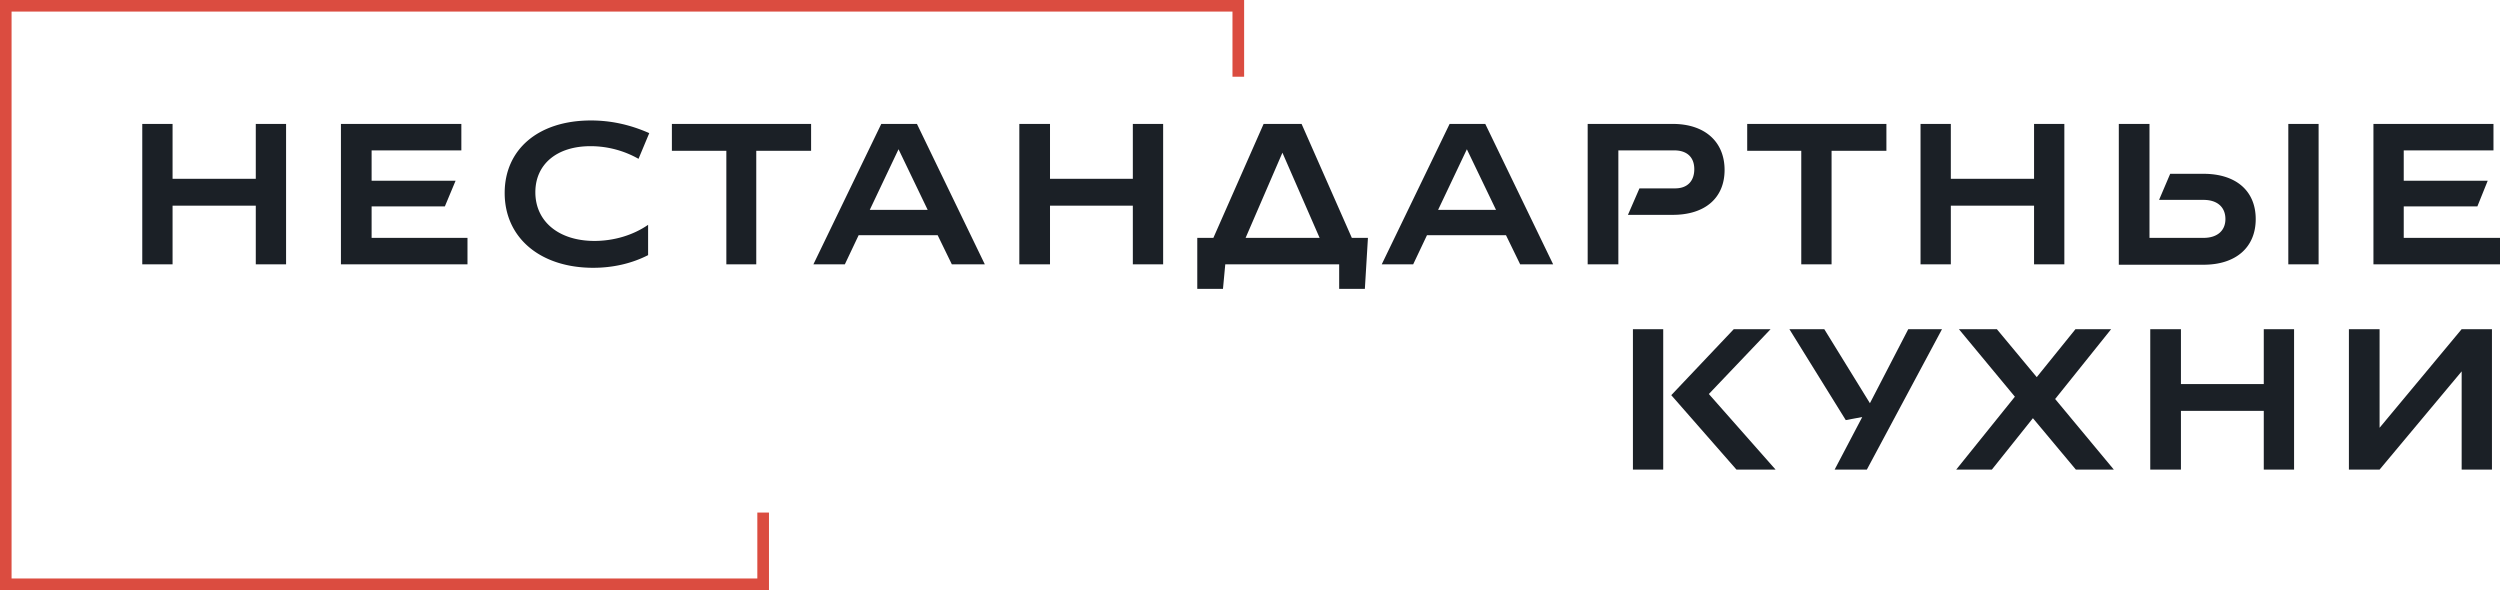 <svg width="644" height="152" fill="none" xmlns="http://www.w3.org/2000/svg"><g clip-path="url(#clip0)"><path d="M196.587 132.036v18.482H1.48V1.482h317.506v18.284" stroke="#DB4C40" stroke-width="3" stroke-miterlimit="10"/><path d="M73.694 31.922v36.172H65.89V52.973H44.453v15.12h-7.805v-36.17h7.805v14.132H65.89V31.922h7.804zm45.15 0v6.82H95.727v7.807h21.635l-2.766 6.621H95.727v8.104h24.697v6.82h-32.6V31.922h31.02zm45.637 8.993a25.093 25.093 0 00-12.349-3.261c-8.792 0-14.225 4.744-14.225 11.86 0 7.61 6.125 12.55 15.213 12.55 5.039 0 9.978-1.482 13.831-4.15v7.807c-4.248 2.175-9.089 3.262-14.127 3.262-13.633 0-22.82-7.709-22.82-19.272 0-11.168 8.594-18.679 22.227-18.679 4.94 0 9.879.988 15.016 3.262l-2.766 6.621zm44.457-8.993v6.918h-14.126v29.254h-7.706V38.84h-14.028v-6.918h35.86zm.593 36.172l17.486-36.172h9.187l17.486 36.172h-8.496l-3.655-7.511h-20.351l-3.556 7.51h-8.101zm14.522-14.034h14.917l-7.508-15.615-7.409 15.615zm75.571-22.138v36.172h-7.805V52.973h-21.338v15.12h-7.903v-36.17h7.903v14.132h21.338V31.922h7.805zm35.664 0l12.942 29.352h4.149l-.791 13.145h-6.618v-6.325h-29.341l-.592 6.325h-6.619V61.274h4.149l12.941-29.352h9.78zm-14.423 29.352h19.066l-9.582-21.94-9.484 21.94zm35.069 6.82l17.485-36.172h9.187l17.486 36.172h-8.496l-3.655-7.511h-20.35l-3.557 7.51h-8.1zm14.521-14.034h14.917l-7.507-15.615-7.41 15.615zm60.46-22.138c8.2 0 13.337 4.546 13.337 11.86 0 7.214-5.038 11.563-13.337 11.563h-11.558l2.964-6.82h9.187c3.26 0 4.939-1.976 4.939-4.941 0-3.262-2.074-4.843-5.136-4.843h-14.424v29.353h-7.903V31.922h21.931zm55.023 0v6.918h-14.126v29.254h-7.805V38.84h-13.929v-6.918h35.86zm45.838 0v36.172h-7.804V52.973h-21.437v15.12h-7.805v-36.17h7.805v14.132h21.437V31.922h7.804zm21.932 0v29.352h13.929c3.556 0 5.631-1.877 5.631-4.842 0-3.064-2.075-4.942-5.631-4.942h-11.46l2.865-6.72h8.595c8.298 0 13.435 4.348 13.435 11.662 0 7.313-5.137 11.76-13.435 11.76h-21.832v-36.27h7.903zm43.565 0v36.172h-7.804V31.922h7.804zm45.046 0v6.82h-23.116v7.807h21.634l-2.667 6.621h-18.967v8.104h24.796v6.82h-32.601V31.922h30.921zM428.445 84.796v36.172h-7.804V84.796h7.804zm27.661 0l-15.905 16.702 17.189 19.47h-10.077l-16.794-19.173 16.103-17h9.484zm16.496 36.172l7.113-13.54-4.248.791-14.522-23.423h8.99l11.756 19.074 9.879-19.074h8.693l-19.362 36.172h-8.299zm71.226-36.172l-14.423 17.987 15.115 18.185h-9.78l-11.064-13.244-10.571 13.244h-9.187l15.115-18.778-14.424-17.394h9.781l10.273 12.354 9.978-12.354h9.187zm47.124 0v36.172h-7.804v-15.121h-21.339v15.121h-7.903V84.796h7.903v14.132h21.339V84.796h7.804zm22.029 0v25.399l21.141-25.4h7.804v36.173h-7.804v-25.3l-21.141 25.3h-7.903V84.796h7.903z" fill="#1B2026"/></g><defs><clipPath id="clip0"><path fill="#fff" d="M0 0h644v152H0z"/></clipPath></defs></svg>